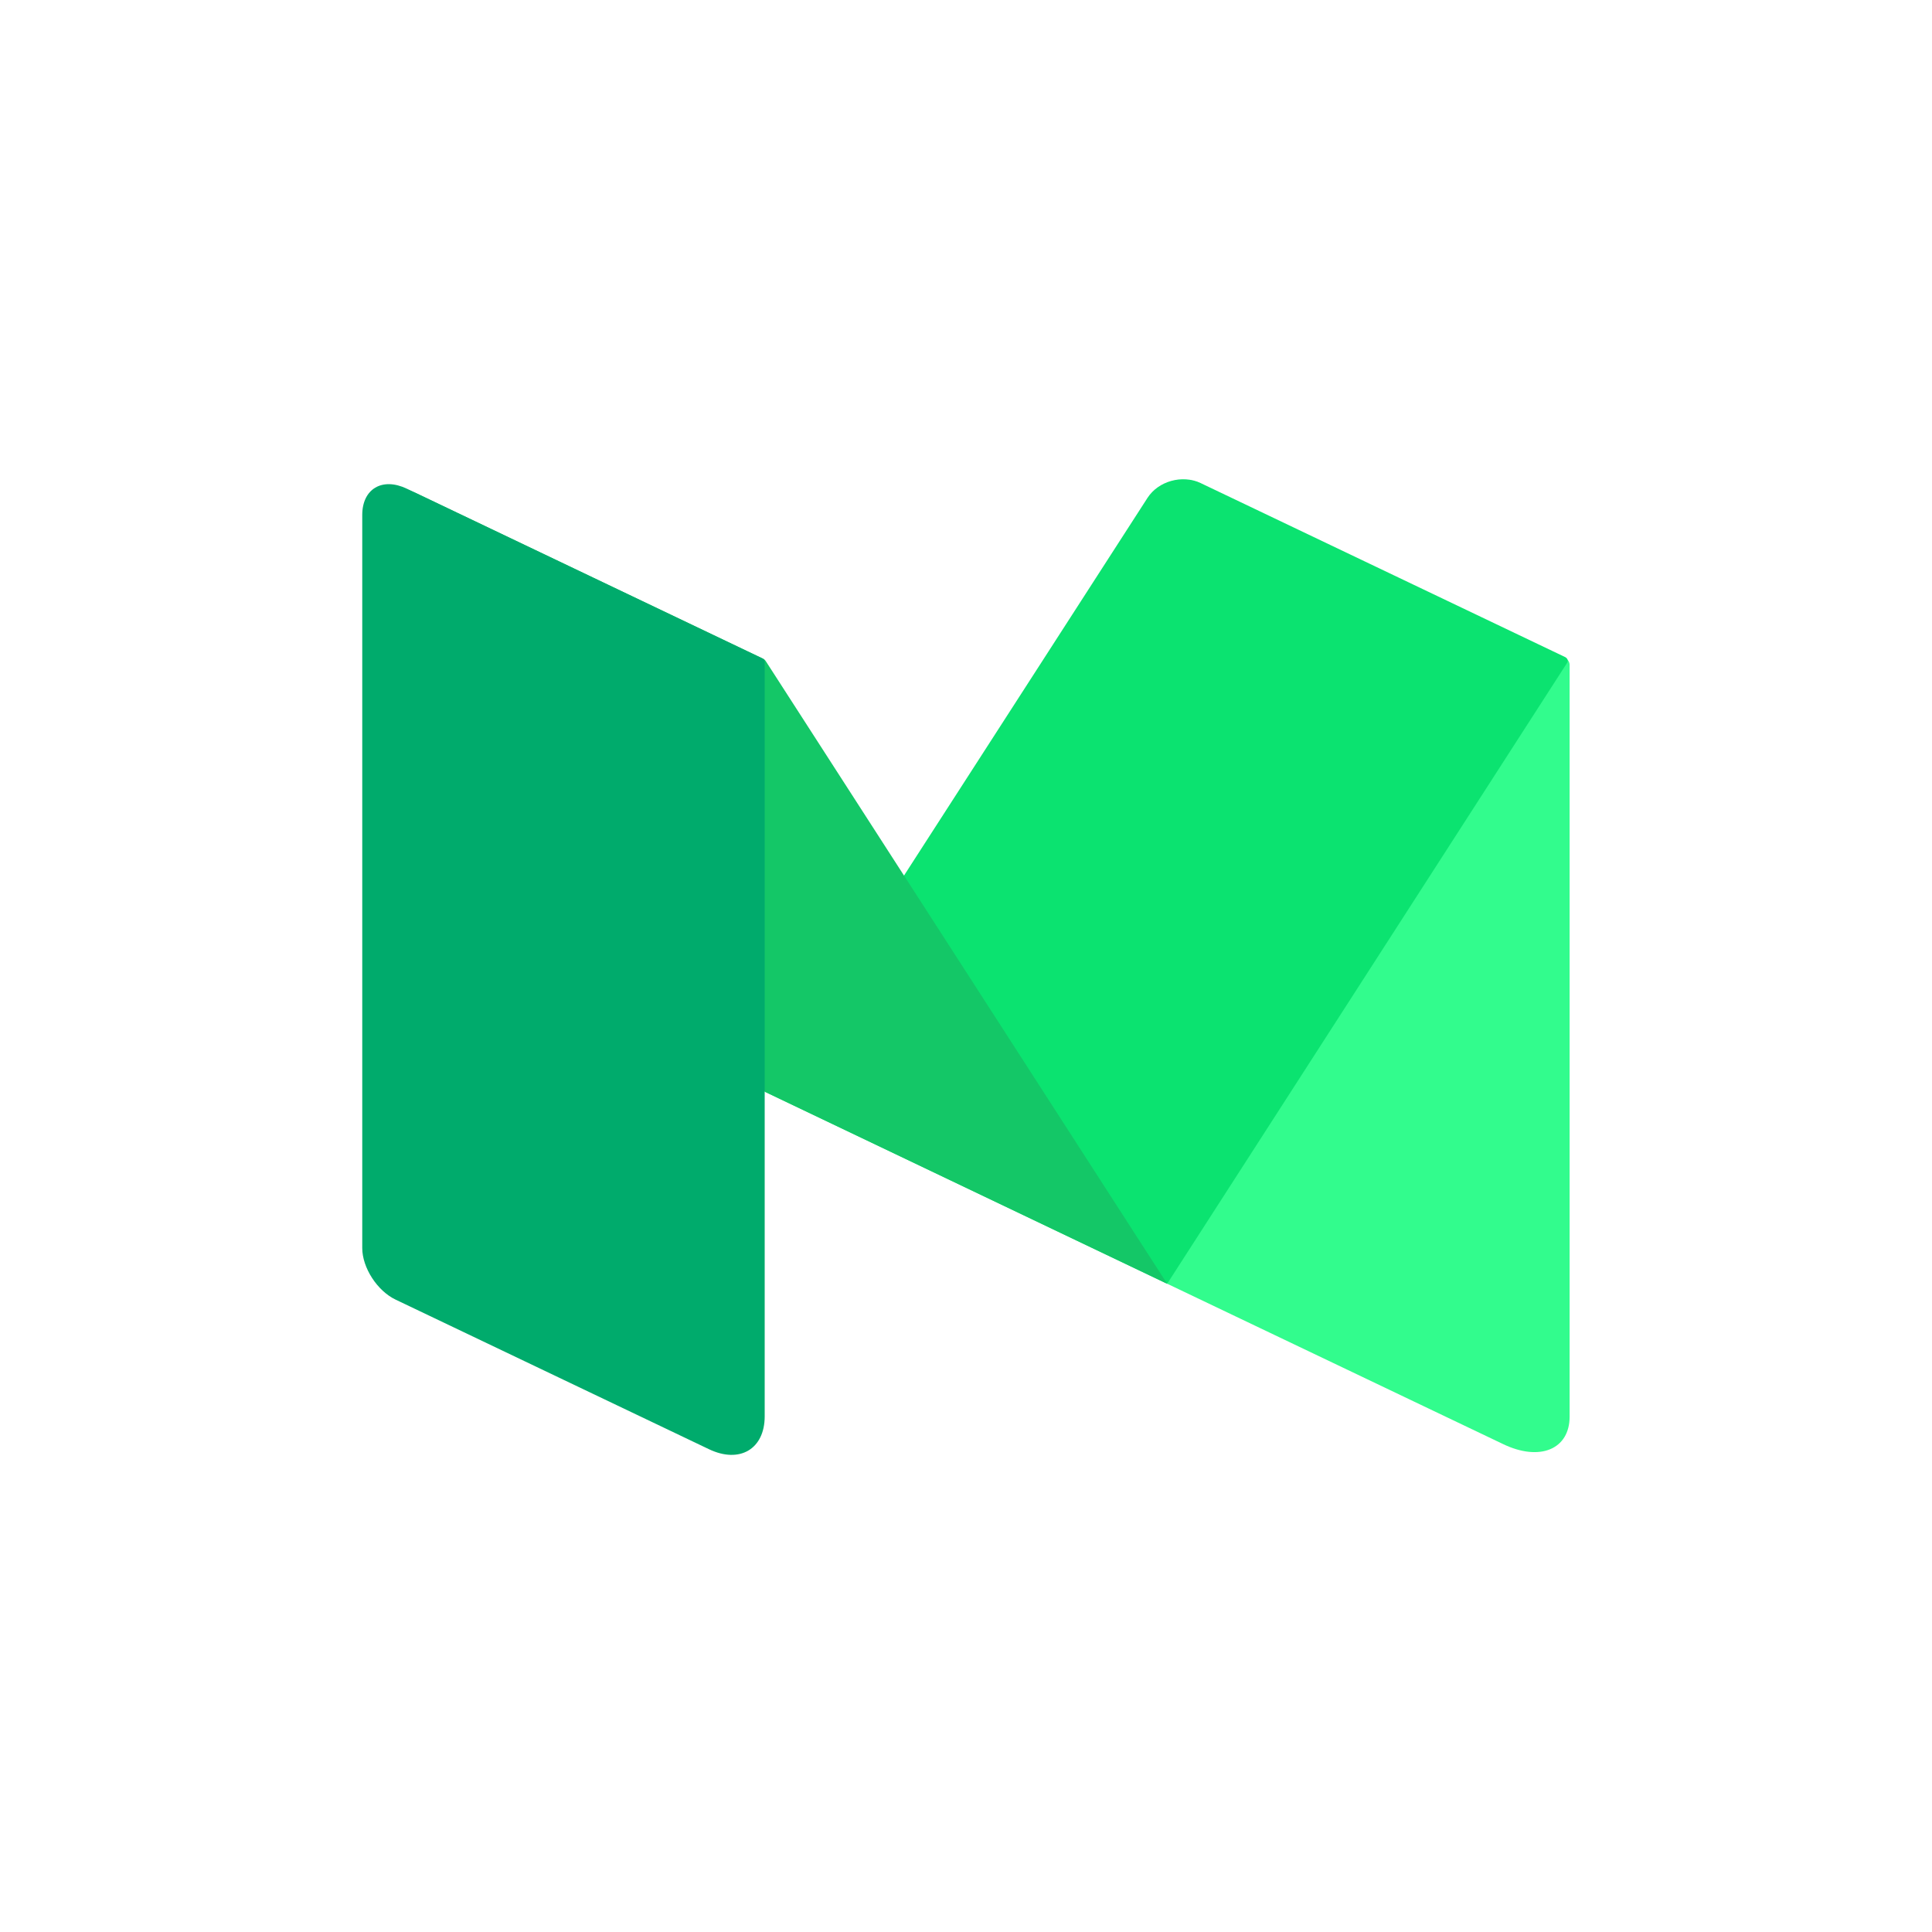 <?xml version="1.0" encoding="UTF-8"?>
<svg width="400px" height="400px" viewBox="0 0 400 400" version="1.1" xmlns="http://www.w3.org/2000/svg" xmlns:xlink="http://www.w3.org/1999/xlink">
    <!-- Generator: Sketch 46 (44423) - http://www.bohemiancoding.com/sketch -->
    <title>Medium_Logo_Green</title>
    <desc>Created with Sketch.</desc>
    <defs></defs>
    <g id="Page-1" stroke="none" stroke-width="1" fill="none" fill-rule="evenodd">
        <g id="Medium_Logo_Green" fill-rule="nonzero">
            <g id="medium-seeklogo.com" transform="translate(75, 98.438)">
                <path d="M173.57,1.637 C169.764,-0.177 166.651,1.653 166.651,5.717 L166.651,167.344 L236.127,200.51 C243.772,204.219 249.972,201.639 249.972,194.866 L249.972,39.238 C249.972,38.593 249.569,38.028 248.973,37.706 L173.578,1.742 L173.578,1.661 L173.57,1.637 L173.57,1.637 Z" id="Shape" fill="#32FC8D"></path>
                <path d="M83.321,127.575 L162.587,4.629 C164.829,1.161 169.764,-0.21 173.553,1.564 L249.061,37.609 C249.545,37.851 249.722,38.415 249.44,38.818 L166.643,167.361 L83.321,127.591 L83.321,127.575 L83.321,127.575 Z" id="Shape" fill="#0BE370"></path>
                <path d="M11.531,3.83 C5.193,0.806 3.04,3.056 6.757,8.83 L83.321,127.575 L166.643,167.344 L83.507,38.383 C83.386,38.197 83.217,38.044 83.023,37.947 L11.531,3.838 L11.531,3.83 L11.531,3.83 Z" id="Shape" fill="#14C767"></path>
                <path d="M83.321,194.801 C83.321,201.575 78.137,204.639 71.79,201.607 L6.919,170.642 C3.113,168.836 0,164.03 0,159.958 L0,8.185 C0,2.766 4.153,0.314 9.233,2.742 L82.878,37.899 C83.152,38.02 83.321,38.286 83.321,38.576 L83.321,194.769 L83.321,194.801 L83.321,194.801 Z" id="Shape" fill="#00AB6C"></path>
            </g>
        </g>
    </g>
</svg>